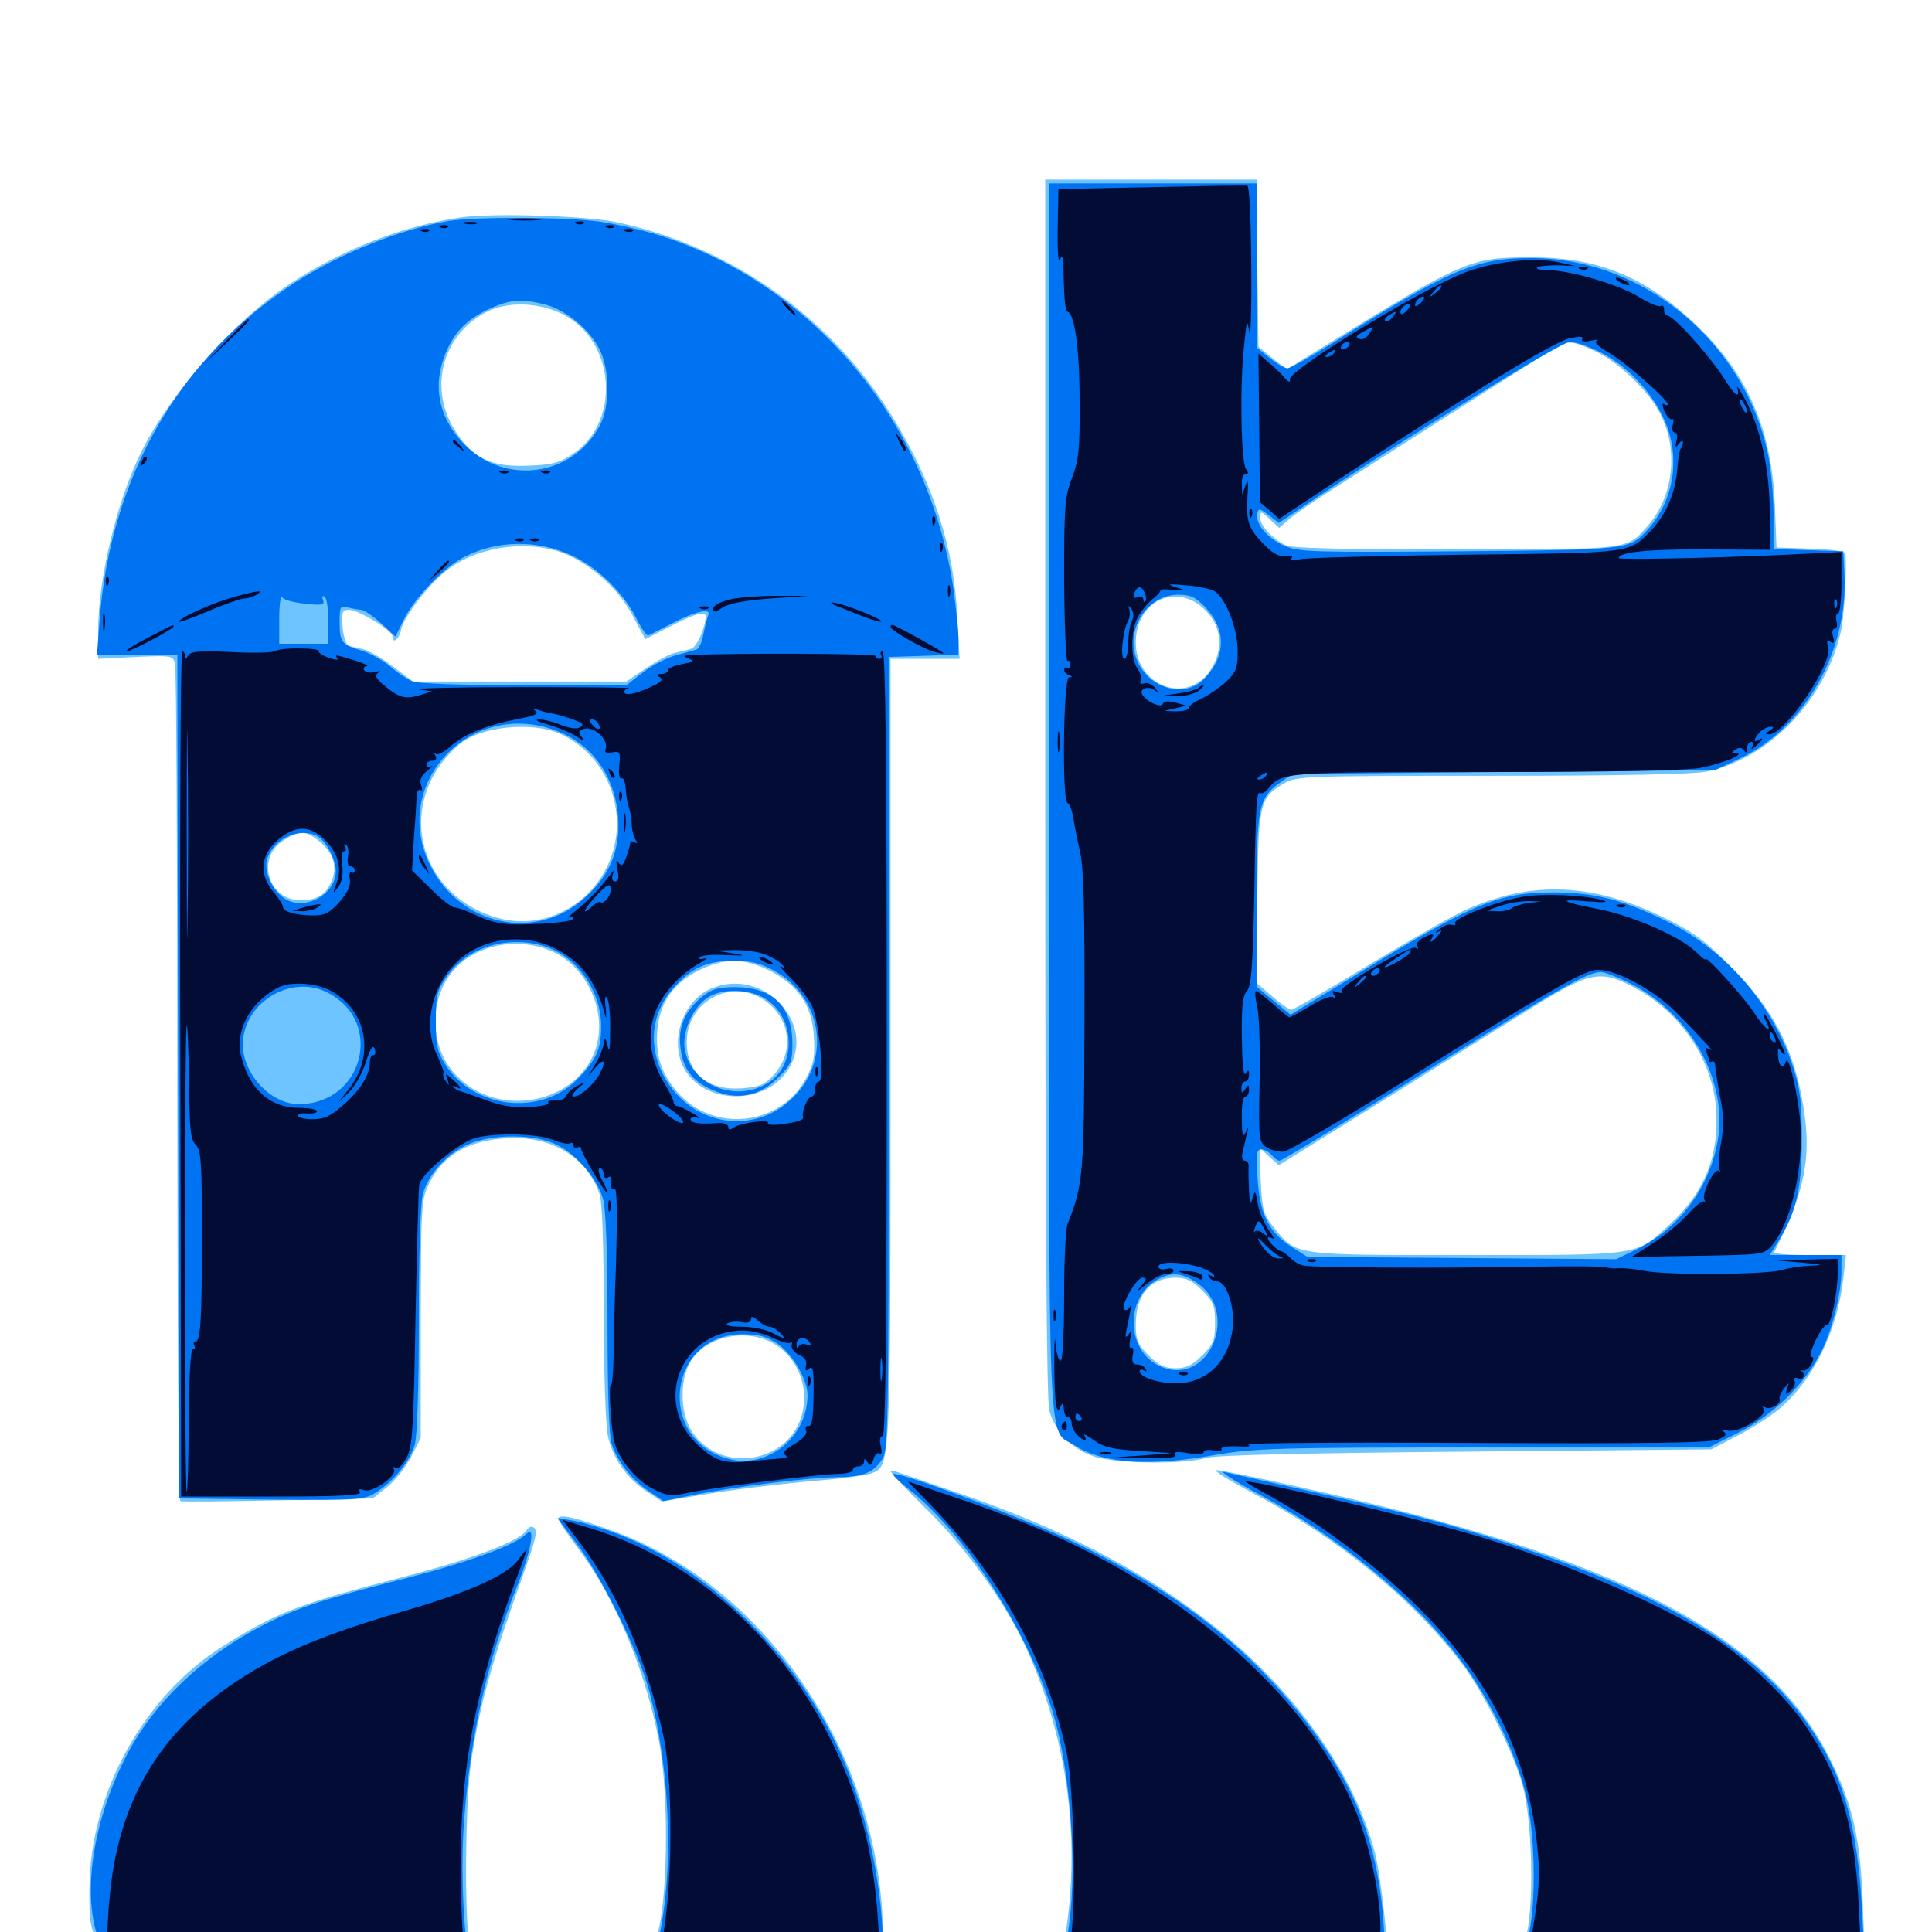 <svg xmlns="http://www.w3.org/2000/svg" viewBox="0 -1000 1000 1000">
	<path fill="#6dc4ff" d="M541.016 -592.188C541.016 -378.32 541.602 -274.805 543.164 -269.727C546.289 -258.594 555.469 -249.414 566.992 -245.898C578.906 -242.383 612.695 -241.992 624.023 -245.312C629.297 -246.875 671.875 -247.852 758.789 -248.633L885.742 -249.805L900 -257.227C907.812 -261.328 917.773 -267.773 922.266 -271.875C939.258 -287.109 950.977 -311.523 954.102 -338.281L955.469 -350.391H936.523C926.172 -350.391 917.969 -350.977 918.359 -351.953C934.766 -384.375 938.086 -402.148 932.812 -430.859C927.734 -458.398 917.383 -477.93 896.484 -499.023C882.617 -513.086 876.953 -517.383 861.328 -525C824.609 -542.969 792.969 -544.336 759.18 -529.297C753.125 -526.758 730.664 -513.867 709.18 -500.977C687.695 -487.891 669.336 -477.344 668.359 -477.344C667.383 -477.344 662.891 -480.469 658.398 -484.375L650 -491.602L650.781 -535.742C651.367 -584.766 651.953 -586.914 664.648 -594.531C670.703 -598.242 675.195 -598.438 771.875 -598.438C838.281 -598.438 876.367 -599.219 883.203 -600.586C915.625 -607.422 944.336 -637.109 952.734 -672.656C954.492 -679.883 955.859 -702.734 955.273 -713.086C955.078 -714.648 949.609 -715.625 937.305 -716.016L919.531 -716.602L918.75 -736.914C917.383 -775.977 905.664 -804.102 881.055 -828.711C853.711 -856.055 828.125 -866.992 791.992 -866.797C761.133 -866.797 757.812 -865.43 685.938 -821.094L666.016 -808.789L658.594 -814.648L651.367 -820.508L650.781 -863.867L650.391 -907.031H595.703H541.016ZM825.781 -818.164C837.891 -812.5 853.32 -797.656 859.375 -785.742C868.945 -767.188 866.211 -742.969 852.93 -727.93C841.797 -715.234 844.531 -715.625 752.93 -715.625C695.117 -715.625 668.359 -716.211 665.43 -717.773C658.203 -721.484 652.344 -727.93 652.344 -731.836C652.344 -735.742 652.539 -735.547 657.227 -731.25L662.109 -726.758L666.602 -730.664C668.945 -733.008 680.078 -740.625 691.406 -747.852C710.547 -760.156 787.305 -808.984 802.734 -818.75C811.328 -824.023 813.086 -824.023 825.781 -818.164ZM624.609 -683.398C632.617 -674.805 633.203 -663.086 626.367 -652.93C614.258 -634.961 587.891 -644.922 587.891 -667.383C587.891 -689.648 609.961 -699.219 624.609 -683.398ZM845.898 -488.867C870.117 -475.977 886.523 -451.367 888.281 -425.586C889.844 -401.758 882.227 -382.812 864.648 -366.602C846.289 -349.805 850.586 -350.391 759.375 -350.391C668.945 -350.391 671.094 -350 659.375 -364.648C653.906 -371.484 653.32 -373.633 652.539 -389.062L651.953 -406.055L656.836 -401.367L661.914 -396.875L719.141 -432.422C750.586 -452.148 781.641 -471.484 788.086 -475.391C823.047 -497.461 827.734 -498.438 845.898 -488.867ZM622.266 -332.031C628.125 -326.172 628.906 -324.219 628.906 -315.234C628.906 -306.25 628.125 -304.297 622.266 -298.438C617.188 -293.359 614.062 -291.797 608.398 -291.797C602.734 -291.797 599.609 -293.359 594.531 -298.438C588.867 -304.102 587.891 -306.445 587.891 -314.258C587.891 -329.688 595.117 -338.477 608.203 -338.672C614.062 -338.672 616.992 -337.305 622.266 -332.031ZM238.867 -887.5C209.375 -883.398 177.539 -871.094 150.391 -853.32C121.875 -834.57 89.258 -797.852 73.438 -766.797C60.742 -741.602 50.781 -700.977 50.781 -673.242V-658.984L70.117 -659.961C88.867 -660.742 89.453 -660.742 90.625 -656.445C91.211 -654.102 91.797 -555.664 91.797 -437.891C91.797 -320.117 92.383 -223.438 93.359 -223.047C94.141 -222.656 116.797 -222.852 143.945 -223.438L192.969 -224.414L200.586 -230.469C204.688 -233.789 210.156 -240.82 212.891 -246.094L217.773 -255.664V-317.188C217.969 -376.953 217.969 -378.906 222.266 -387.695C229.688 -403.125 244.727 -410.938 266.602 -410.938C287.5 -410.938 304.297 -399.805 310.352 -381.836C311.719 -377.539 312.5 -356.055 312.5 -320.312C312.5 -290.039 313.477 -261.523 314.648 -256.641C317.188 -245.312 324.414 -234.766 334.57 -228.125L342.578 -222.852L368.75 -227.148C383.203 -229.492 406.641 -232.227 420.703 -233.398C434.766 -234.57 448.242 -236.328 450.781 -237.305C461.133 -241.406 460.938 -236.328 460.938 -455.859V-658.984H478.711H496.68L495.508 -681.055C493.75 -716.016 483.594 -748.047 463.867 -781.055C432.422 -833.984 380.469 -871.484 320.312 -884.766C304.883 -888.281 255.469 -889.844 238.867 -887.5ZM294.141 -835.742C319.141 -820.312 320.312 -780.664 296.484 -765.039C289.844 -760.547 285.742 -759.375 273.633 -758.984C253.906 -758.008 243.945 -763.086 234.961 -778.125C221.484 -800.391 229.688 -827.93 252.93 -839.062C264.648 -844.531 282.031 -843.164 294.141 -835.742ZM295.312 -712.109C308.789 -705.469 320.898 -693.945 327.734 -680.859L333.984 -669.141L346.875 -675.781C359.375 -682.227 365.234 -683.984 365.234 -681.055C365.234 -675.391 360.547 -664.844 357.812 -664.258C356.055 -663.672 352.148 -662.695 349.414 -662.109C346.484 -661.523 339.844 -657.812 334.375 -654.102L324.219 -647.266H268.945H213.672L203.32 -655.078C197.656 -659.375 190.625 -663.477 187.695 -664.062C184.961 -664.648 181.641 -665.43 180.469 -665.82C179.102 -666.211 177.734 -670.508 177.344 -675.391C176.758 -683.398 177.148 -684.375 180.664 -684.375C185.547 -684.375 203.125 -673.633 203.125 -670.703C203.125 -666.406 206.641 -668.945 207.617 -674.219C209.18 -680.859 221.289 -696.875 230.859 -704.492C247.656 -717.969 276.367 -721.289 295.312 -712.109ZM290.039 -620.117C307.617 -612.109 319.141 -594.141 319.336 -574.023C319.531 -540.82 288.281 -516.016 257.227 -525C215.039 -537.305 204.297 -586.133 237.695 -614.648C248.438 -624.023 275.586 -626.758 290.039 -620.117ZM165.625 -564.258C172.461 -558.398 174.609 -551.953 171.875 -544.531C168.945 -537.109 164.453 -534.18 155.859 -533.984C138.477 -533.984 132.227 -556.25 147.07 -565.234C155.273 -570.312 158.594 -570.117 165.625 -564.258ZM286.523 -507.227C301.953 -500 312.109 -481.055 309.766 -463.672C305.273 -430.078 258.203 -418.164 234.961 -444.727C222.656 -458.789 222.07 -481.25 233.398 -496.094C244.727 -510.938 267.969 -515.82 286.523 -507.227ZM398.633 -497.461C413.477 -489.844 420.508 -479.102 421.289 -463.086C421.875 -453.32 421.094 -449.219 417.383 -442.188C404.297 -417.188 369.141 -413.281 350.586 -434.766C341.992 -444.922 339.258 -453.711 340.234 -466.797C341.406 -480.859 348.438 -491.016 361.523 -497.656C375 -504.297 384.961 -504.297 398.633 -497.461ZM403.516 -302.539C421.289 -288.867 420.312 -260.742 401.367 -249.805C386.719 -241.211 367.773 -244.922 358.594 -258.398C351.953 -267.773 351.562 -285.547 357.422 -295.312C366.211 -309.57 389.453 -313.281 403.516 -302.539ZM367.969 -488.281C351.953 -481.25 345.508 -457.617 356.055 -443.945C368.359 -427.93 396.484 -429.102 407.617 -445.898C423.633 -469.727 395.117 -500 367.969 -488.281ZM396.289 -481.836C409.18 -472.461 411.133 -455.469 400.586 -443.75C396.094 -438.672 393.359 -437.5 384.375 -436.719C366.406 -435.352 355.469 -444.336 355.469 -460.742C355.469 -482.031 379.102 -494.336 396.289 -481.836ZM460.938 -238.477C460.938 -237.891 469.531 -228.711 480.273 -218.164C500.781 -197.852 520.898 -169.727 531.445 -146.289C553.711 -96.875 560.156 -42.969 549.805 11.133L548.438 17.969L632.812 17.578C679.102 17.383 717.383 16.797 717.969 16.211C719.531 14.648 714.844 -28.711 711.719 -40.82C707.031 -58.789 698.242 -78.125 686.523 -95.508C648.633 -152.734 586.133 -196.094 499.023 -226.172C481.836 -232.031 466.211 -237.5 464.453 -238.086C462.5 -238.867 460.938 -239.062 460.938 -238.477ZM647.461 -227.734C692.188 -204.297 731.055 -172.656 757.031 -138.477C767.773 -124.219 783.789 -91.992 788.086 -75.977C792.969 -58.008 794.141 -16.797 790.234 1.172C788.477 9.18 787.109 16.406 787.109 16.992C787.109 17.773 827.148 18.164 876.172 17.969L965.43 17.773L964.258 -12.5C963.086 -48.242 958.984 -66.211 947.07 -89.844C914.844 -154.297 837.109 -194.141 673.633 -230.078C651.367 -235.156 631.641 -239.062 629.688 -239.062C627.539 -239.062 635.742 -233.984 647.461 -227.734ZM289.062 -213.867C289.062 -212.891 293.555 -206.055 299.023 -198.828C318.164 -173.438 333.594 -136.719 341.016 -99.219C345.898 -74.414 345.898 -23.047 341.016 -1.758C339.062 6.836 337.305 14.453 337.109 15.43C337.109 16.211 363.867 16.992 397.07 17.383L457.031 17.773V3.125C457.031 -88.672 398.828 -177.148 318.75 -207.031C298.438 -214.453 289.062 -216.797 289.062 -213.867ZM272.461 -207.812C268.945 -202.344 243.945 -192.773 207.227 -183.398C154.492 -169.727 143.164 -165.43 115.234 -147.852C74.609 -122.266 46.68 -71.875 46.289 -23.242C46.094 -5.469 46.484 -2.734 51.562 7.812C56.836 18.555 57.422 19.141 62.891 17.969C66.211 17.383 108.203 16.797 156.445 16.797H244.141L242.773 5.469C240.234 -12.305 241.016 -70.508 243.945 -88.672C248.633 -119.141 254.297 -139.062 272.656 -190.234C275.195 -197.266 277.344 -204.492 277.344 -206.445C277.344 -210.156 274.414 -210.938 272.461 -207.812Z"/>
	<path fill="#0073f3" d="M542.969 -587.5C542.969 -233.398 541.797 -261.328 556.445 -251.758C570.703 -242.578 594.336 -240.82 628.711 -246.875C649.219 -250.391 659.766 -250.781 767.578 -250.781H884.375L900 -258.594C917.578 -267.383 934.18 -283.594 942.383 -299.805C948.242 -311.133 953.125 -330.469 953.125 -342.188V-350.391H934.57H916.016L920.508 -357.617C929.688 -372.266 932.617 -384.766 932.617 -409.961C932.617 -428.711 931.836 -436.133 928.32 -447.07C917.969 -479.688 893.555 -508.008 862.891 -523.047C840.039 -534.375 825.781 -537.891 804.688 -538.086C775.391 -538.086 763.086 -533.008 697.852 -492.969L667.969 -474.805L659.18 -482.031L650.391 -489.258V-533.203C650.391 -582.031 651.367 -586.914 662.305 -594.727L668.945 -599.414L778.32 -600.391L887.695 -601.367L900.977 -607.617C934.18 -623.438 956.641 -663.086 954.688 -702.734L954.102 -714.648L936.133 -715.234L917.969 -715.82V-733.789C917.969 -743.75 916.602 -757.812 915.039 -765.234C902.734 -823.047 850.586 -866.406 792.969 -866.406C764.258 -866.602 750.977 -860.938 689.453 -822.266C678.125 -815.234 667.773 -809.375 666.406 -809.375C665.039 -809.375 660.742 -811.719 657.031 -814.844L650.391 -820.117V-862.695V-905.078H596.68H542.969ZM827.734 -817.969C841.211 -811.328 853.906 -798.438 860.547 -784.57C870.312 -765.039 866.992 -741.406 852.734 -725.781C843.359 -715.43 843.555 -715.43 755.273 -714.648C678.516 -714.062 672.266 -714.258 664.648 -717.578C656.055 -721.289 649.609 -728.906 650.781 -734.18C651.367 -737.109 651.953 -736.914 656.641 -733.398L661.914 -729.297L676.172 -738.867C723.828 -771.094 808.008 -823.047 812.5 -823.047C815.234 -823.047 822.266 -820.703 827.734 -817.969ZM624.023 -685.547C634.766 -674.023 634.57 -660.352 623.438 -648.828C613.086 -637.695 593.164 -643.945 587.891 -659.961C582.812 -675.195 594.336 -692.188 609.766 -692.188C616.211 -692.188 618.75 -691.016 624.023 -685.547ZM844.141 -490.82C875.195 -475 894.531 -440.234 889.062 -409.375C884.766 -385.156 869.141 -364.258 847.461 -353.516L836.523 -348.242L756.641 -348.828L676.758 -349.414L669.336 -354.102C657.031 -361.719 652.148 -371.094 650.977 -389.258C650 -402.539 650.391 -405.078 652.734 -405.078C654.492 -405.078 656.836 -403.711 658.203 -402.148C659.57 -400.586 661.328 -399.219 662.305 -399.219C663.281 -399.219 684.961 -412.305 710.547 -428.32C807.422 -488.867 820.898 -496.68 828.711 -496.875C830.664 -496.875 837.5 -494.141 844.141 -490.82ZM619.336 -336.133C642.188 -320.898 625.781 -282.031 600.977 -292.578C582.617 -300.195 581.836 -328.906 599.805 -338.086C606.641 -341.602 611.914 -341.211 619.336 -336.133ZM231.836 -885.547C207.031 -881.25 176.367 -868.945 152.93 -853.906C92.773 -814.844 57.227 -753.516 51.562 -679.102L50.195 -660.938H71.094H91.797L92.188 -442.773L92.773 -224.414L140.43 -223.828C185.352 -223.438 188.281 -223.633 194.336 -227.344C203.711 -233.203 212.305 -243.75 214.648 -252.148C216.016 -256.641 216.797 -283.008 216.797 -317.188C216.797 -351.367 217.578 -377.734 218.945 -382.227C221.68 -392.188 231.445 -402.93 242.188 -407.617C254.688 -413.281 277.344 -413.086 288.281 -407.422C299.219 -401.953 309.57 -389.258 312.305 -378.711C313.672 -373.438 314.453 -348.633 314.453 -314.648C314.453 -278.32 315.234 -256.836 316.602 -252.539C319.727 -243.164 327.148 -233.984 335.938 -228.125L343.359 -223.047L358.789 -226.172C378.906 -230.273 417.969 -235.156 431.641 -235.352C446.289 -235.547 451.172 -237.305 455.859 -243.555C459.961 -249.023 459.961 -249.219 459.961 -454.492V-659.961L478.125 -660.547L496.094 -661.133V-669.336C496.094 -673.828 494.727 -685.938 493.359 -696.094C480.273 -782.031 420.898 -853.125 340.82 -878.32C332.031 -881.055 318.164 -884.18 309.766 -885.352C292.578 -887.695 245.898 -887.891 231.836 -885.547ZM282.227 -842.383C292.969 -839.648 306.055 -828.711 310.742 -818.359C315.625 -807.617 315.625 -790.039 310.742 -780.273C296.875 -753.32 261.328 -748.242 240.039 -770.312C225.977 -784.766 223.242 -802.93 232.422 -821.094C237.109 -830.078 243.164 -835.547 253.906 -840.43C263.867 -844.922 270.117 -845.508 282.227 -842.383ZM296.289 -712.305C309.375 -706.25 322.461 -693.359 329.102 -680.469C331.836 -675 334.766 -670.703 335.547 -671.094C336.328 -671.484 341.406 -674.023 346.68 -676.758C359.57 -683.594 368.164 -685.547 366.602 -681.641C366.016 -680.078 364.844 -675.586 364.062 -671.68C363.477 -667.773 361.719 -664.258 360.547 -663.867C359.375 -663.477 354.688 -662.109 350.195 -660.938C345.703 -659.766 337.891 -655.859 333.008 -652.148L324.219 -645.312H271.68C240.039 -645.312 216.797 -646.094 213.672 -647.266C210.742 -648.438 205.469 -651.953 201.953 -655.078C198.242 -658.203 191.602 -661.914 187.109 -663.281C176.758 -666.211 175.781 -667.578 175.781 -678.32C175.781 -686.133 176.172 -686.719 180.273 -685.547C182.617 -684.961 185.742 -684.375 186.914 -684.375C188.281 -684.375 192.969 -681.25 197.07 -677.539L204.688 -670.508L209.18 -679.688C214.844 -690.82 230.078 -706.641 240.625 -711.914C257.617 -720.508 278.516 -720.703 296.289 -712.305ZM158.008 -687.5C166.797 -686.523 168.164 -686.914 167.188 -689.453C166.602 -691.016 166.797 -691.797 167.969 -691.211C169.141 -690.625 169.922 -684.766 169.922 -678.32V-666.797H157.227H144.531V-680.078C144.531 -687.305 145.312 -692.188 146.094 -690.82C146.875 -689.453 152.344 -688.086 158.008 -687.5ZM287.695 -621.875C306.445 -614.844 318.359 -598.438 319.922 -576.953C321.094 -559.961 315.625 -546.875 302.539 -535.156C277.344 -512.5 238.281 -520.703 222.656 -552.148C201.758 -594.141 243.164 -638.477 287.695 -621.875ZM164.258 -567.188C168.75 -564.648 173.828 -555.273 173.828 -549.023C173.828 -536.914 157.422 -528.125 147.266 -534.961C140.625 -539.258 136.133 -549.805 138.477 -556.055C142.383 -566.406 155.273 -571.875 164.258 -567.188ZM281.445 -510.352C298.438 -505.078 311.133 -487.5 311.133 -468.75C311.133 -457.031 308.789 -451.758 299.219 -441.797C280.664 -422.266 245.898 -425.781 230.859 -448.438C226.367 -455.469 225.586 -458.398 225.586 -471.484C225.586 -484.766 226.172 -487.305 231.25 -494.531C241.602 -509.57 262.305 -516.016 281.445 -510.352ZM400.586 -497.656C426.172 -483.594 430.664 -450.391 409.375 -430.859C390.039 -412.891 359.961 -417.188 345.508 -439.844C334.961 -456.445 336.328 -475.195 348.828 -488.867C357.812 -499.023 366.016 -502.734 379.688 -502.734C388.281 -502.734 393.359 -501.562 400.586 -497.656ZM169.727 -486.133C199.023 -471.094 187.891 -428.516 154.688 -428.516C138.477 -428.516 123.242 -447.266 125.977 -463.477C129.297 -483.398 152.344 -495.312 169.727 -486.133ZM402.734 -304.297C410.352 -298.828 417.969 -285.938 417.969 -277.93C417.969 -256.055 397.266 -239.453 376.953 -244.922C339.258 -255.078 345.703 -309.375 384.375 -309.375C392.969 -309.375 396.875 -308.203 402.734 -304.297ZM363.281 -483.984C354.492 -476.562 350.977 -468.555 352.148 -458.398C353.32 -447.07 358.008 -440.625 368.555 -435.938C381.445 -430.273 392.969 -432.422 402.734 -442.188C409.375 -448.828 410.156 -450.586 410.156 -459.57C410.156 -479.102 400 -489.062 380.469 -489.062C371.484 -489.062 368.359 -488.086 363.281 -483.984ZM395.898 -483.203C411.328 -474.023 412.5 -449.219 398.047 -439.844C381.445 -428.906 358.008 -437.891 354.492 -456.641C352.93 -464.844 357.617 -476.758 364.844 -482.617C371.68 -488.477 386.914 -488.672 395.898 -483.203ZM650.977 -226.953C692.969 -204.492 733.203 -171.484 756.055 -140.625C770.703 -121.094 783.594 -94.922 789.258 -73.047C794.727 -52.344 795.508 -14.453 790.625 4.492L787.695 16.797H876.367H965.234L963.867 -10.156C961.523 -55.664 954.102 -81.25 935.742 -107.617C905.078 -150.977 851.953 -180.664 752.344 -209.961C730.078 -216.406 707.422 -221.68 633.789 -238.086C630.664 -238.867 638.281 -233.789 650.977 -226.953ZM470.312 -229.297C498.828 -206.641 529.297 -160.156 543.555 -117.969C554.492 -85.742 558.398 -28.32 552.148 3.711L549.414 16.797H633.398H717.383L716.211 -3.32C713.086 -50.586 698.438 -84.18 663.477 -124.023C636.914 -154.297 604.102 -178.32 557.617 -200.977C533.203 -212.891 469.531 -237.109 462.5 -237.109C461.328 -237.109 464.844 -233.594 470.312 -229.297ZM298.633 -200.781C310.938 -184.57 330.078 -146.094 335.742 -125.781C347.852 -82.031 349.219 -22.852 338.672 12.305L337.5 16.797H397.266H457.031V9.375C457.031 -22.266 449.219 -59.961 436.523 -89.258C414.062 -141.406 368.359 -187.305 320.117 -205.859C311.914 -208.984 301.367 -212.109 296.875 -212.891L288.477 -214.258ZM272.461 -206.055C266.602 -200.195 242.969 -191.602 211.328 -183.398C167.383 -172.266 155.273 -168.359 137.695 -159.57C104.492 -142.773 78.125 -117.578 63.867 -88.086C46.68 -53.125 42.188 -14.648 52.539 7.422L56.836 16.797H150.781C239.062 16.797 244.531 16.602 243.164 13.477C240.039 4.883 238.281 -33.398 240.234 -57.617C243.555 -102.344 251.953 -139.258 267.578 -178.906C275 -197.266 277.344 -210.938 272.461 -206.055Z"/>
	<path fill="#020c35" d="M595.703 -903.125L547.852 -902.148L547.461 -881.641C547.266 -868.75 547.852 -862.891 548.828 -866.016C550 -869.336 550.391 -866.016 550.586 -854.883C550.781 -845.898 551.562 -838.672 552.344 -838.672C556.055 -838.672 558.789 -820.312 558.789 -792.773C558.984 -767.578 558.398 -761.914 554.883 -752.734C551.172 -742.969 550.781 -738.086 550.781 -699.414C550.977 -676.172 551.758 -657.422 552.539 -657.812C553.32 -658.398 554.102 -657.617 554.102 -656.055C554.102 -654.492 553.32 -653.711 552.344 -654.297C551.562 -654.883 550.781 -654.492 550.781 -653.32C550.781 -652.344 551.953 -650.977 553.32 -650.586C555.273 -649.805 555.273 -649.414 553.32 -649.414C550.391 -649.219 549.609 -585.547 552.539 -584.375C553.516 -584.18 554.883 -580.664 555.469 -576.953C556.055 -573.242 557.617 -565.234 558.984 -559.375C560.938 -551.367 561.523 -528.32 561.328 -471.289C561.133 -391.797 560.742 -386.914 552.539 -366.406C551.562 -363.867 550.781 -347.07 550.781 -328.906C550.781 -309.375 550 -295.703 549.023 -295.703C547.852 -295.703 546.68 -299.805 546.289 -305.078C545.898 -310.156 545.703 -304.297 545.703 -292.383C545.898 -272.07 546.875 -266.406 549.414 -272.852C550 -274.023 550.586 -273.242 550.586 -270.898C550.781 -268.359 551.758 -266.406 552.734 -266.406C553.906 -266.406 554.688 -265.039 554.688 -263.281C554.688 -261.719 555.859 -258.984 557.422 -257.422C560.742 -254.102 563.281 -253.711 561.328 -256.836C560.547 -258.203 562.695 -257.031 566.016 -254.688C571.094 -250.977 575.586 -249.805 589.258 -249.023L606.445 -247.852L591.797 -246.68L577.148 -245.703L593.359 -245.312C604.883 -245.117 609.18 -245.508 608.203 -247.07C607.227 -248.633 609.375 -248.828 615.039 -247.852C619.727 -247.07 623.047 -247.266 623.047 -248.438C623.047 -249.414 625.391 -249.805 628.125 -249.219C631.055 -248.633 632.812 -249.023 632.227 -250C631.641 -250.977 635.352 -251.562 640.234 -251.367C645.508 -250.977 648.047 -251.367 646.094 -252.344C644.141 -253.125 696.875 -253.516 763.086 -253.125C852.734 -252.734 884.961 -253.125 889.258 -254.883C893.359 -256.641 894.141 -257.617 892.188 -258.984C890.43 -260.156 891.211 -260.352 894.141 -259.57C899.609 -258.008 915.039 -267.188 912.891 -270.703C912.109 -272.07 912.305 -272.266 913.867 -271.484C916.211 -269.922 922.461 -273.828 921.094 -275.977C920.703 -276.562 921.68 -278.906 923.242 -281.055C926.172 -284.766 926.172 -284.766 925 -281.25C923.828 -278.125 924.219 -277.93 926.758 -280.078C928.516 -281.445 929.492 -283.789 928.906 -285.156C928.32 -286.719 928.906 -287.305 930.859 -286.523C933.594 -285.547 934.766 -288.867 932.227 -290.43C931.25 -290.82 931.836 -290.82 933.008 -290.625C934.375 -290.234 936.328 -291.797 937.5 -293.75C938.867 -296.484 938.867 -297.656 937.5 -297.656C936.523 -297.656 937.5 -301.562 939.844 -306.445C942.188 -311.133 944.727 -314.648 945.508 -314.062C947.461 -312.891 951.172 -330.859 951.172 -340.625V-348.438L935.156 -348.047L918.945 -347.656L932.617 -346.484C943.555 -345.508 944.531 -345.117 937.5 -344.922C932.617 -344.727 925.781 -343.75 922.07 -342.578C913.281 -340.234 862.891 -339.844 851.367 -342.188C846.484 -343.164 840.234 -343.75 837.695 -343.555C835.156 -343.359 832.227 -343.555 831.25 -344.141C830.273 -344.531 812.695 -344.727 792.188 -344.336C751.758 -343.555 681.055 -343.75 674.805 -344.922C672.656 -345.312 669.531 -347.07 667.773 -349.023C666.016 -350.781 663.867 -352.344 663.281 -352.344C661.523 -352.344 656.25 -357.422 656.25 -359.18C656.25 -359.766 657.227 -359.766 658.594 -358.984C659.961 -358.203 658.984 -360.352 656.445 -363.672C654.102 -367.188 651.562 -373.242 650.977 -377.148C649.805 -383.984 649.609 -384.18 648.242 -379.688C647.07 -375.781 646.875 -376.367 646.484 -383.594C646.289 -388.477 646.094 -393.945 646.289 -395.898C646.484 -397.656 645.703 -399.219 644.336 -399.219C642.969 -399.219 642.578 -400.977 643.164 -403.711C643.75 -406.055 644.727 -410.156 645.312 -412.891C646.484 -416.992 646.289 -417.188 644.727 -413.867C643.359 -410.938 642.773 -412.5 642.773 -421.289C642.578 -427.539 643.359 -432.422 644.531 -432.422C645.703 -432.422 646.484 -433.984 646.484 -435.938C646.484 -438.672 646.094 -438.867 644.531 -436.328C642.969 -433.789 642.578 -433.984 642.578 -436.914C642.578 -438.672 643.555 -440.234 644.531 -440.234C645.703 -440.234 646.484 -441.797 646.484 -443.75C646.484 -446.484 646.094 -446.484 644.727 -444.336C643.555 -442.578 642.969 -449.609 642.773 -462.695C642.578 -478.711 643.164 -484.57 645.312 -486.914C647.656 -489.453 648.438 -499.414 649.219 -536.914C650 -586.133 650.391 -590.82 652.539 -589.453C653.32 -589.062 655.078 -590.039 656.445 -591.797C663.477 -600.391 664.648 -600.391 769.141 -600.391C832.812 -600.391 872.656 -601.172 880.078 -602.539C891.406 -604.688 904.297 -609.961 898.438 -610.156C895.898 -610.156 895.898 -610.352 898.438 -612.109C900.195 -613.281 901.758 -613.086 902.734 -611.523C903.711 -609.961 904.297 -610.352 904.297 -612.695C904.297 -614.453 905.273 -616.016 906.445 -616.016C907.422 -616.016 907.812 -614.844 907.031 -613.672C906.055 -611.914 906.641 -611.914 908.789 -613.867C912.305 -616.797 913.281 -618.945 910.156 -616.992C907.227 -615.234 907.812 -617.773 910.938 -621.094C912.5 -622.656 915.039 -623.828 916.406 -623.828C918.359 -623.828 918.164 -623.242 916.016 -621.875C913.477 -620.312 913.477 -619.922 915.82 -619.922C924.023 -619.922 948.828 -656.836 946.289 -665.039C945.312 -668.164 945.508 -668.75 947.461 -667.773C949.219 -666.602 949.609 -667.383 948.828 -670.312C948.047 -672.656 948.438 -674.609 949.609 -674.609C950.781 -674.609 951.172 -676.367 950.586 -678.516C950 -680.664 950.391 -682.422 951.367 -682.422C952.344 -682.422 953.125 -689.648 953.125 -698.242V-714.258L920.508 -712.695C884.18 -711.133 837.891 -710.156 837.891 -711.133C837.891 -714.258 853.711 -715.82 882.422 -715.625L916.016 -715.43V-734.766C916.016 -756.836 911.328 -778.32 903.32 -793.164C900.586 -798.242 898.633 -800.977 899.219 -799.219C900.977 -793.164 897.656 -795.508 892.773 -803.516C885.156 -815.625 866.211 -836.719 862.891 -836.719C861.914 -836.719 861.328 -838.086 861.328 -839.844C861.328 -841.406 860.547 -842.383 859.57 -841.602C858.398 -841.016 853.32 -843.164 848.047 -846.484C837.695 -852.734 812.5 -860.156 801.172 -860.156C797.266 -860.156 794.922 -860.742 795.703 -861.523C796.484 -862.305 801.172 -862.695 806.25 -862.695L815.43 -862.305L806.641 -864.258C794.531 -866.992 773.242 -864.648 758.789 -859.18C735.938 -850.586 666.211 -808.008 667.578 -803.516C668.164 -801.758 666.992 -802.148 664.844 -804.492C662.891 -806.836 658.984 -810.547 656.25 -812.695L651.367 -816.992L651.758 -778.516L652.148 -740.039L657.227 -735.742L662.109 -731.445L685.938 -747.266C724.414 -772.461 727.539 -774.609 766.797 -799.219C788.477 -813.086 807.422 -823.633 812.109 -824.805C817.773 -825.977 819.922 -825.977 818.945 -824.414C818.164 -823.242 819.727 -822.852 823.438 -823.633C826.562 -824.219 827.93 -824.414 826.562 -823.633C824.805 -823.047 827.148 -820.703 832.812 -817.383C841.016 -812.695 863.281 -793.164 863.281 -790.625C863.281 -790.039 862.305 -790.234 861.328 -790.82C860.156 -791.602 860.352 -790.039 861.523 -787.109C862.891 -784.375 864.453 -782.617 865.43 -783.008C866.211 -783.594 866.406 -782.227 865.82 -780.078C865.234 -777.93 865.625 -776.172 866.797 -776.172C867.969 -776.172 868.359 -774.219 867.773 -771.875C866.992 -768.164 867.188 -767.969 868.945 -770.312C870.117 -771.875 871.094 -772.266 871.094 -771.094C871.094 -769.922 870.508 -768.555 869.922 -767.773C869.336 -767.188 868.555 -762.5 868.164 -757.227C867.188 -745.117 862.5 -733.789 854.883 -725.781C843.164 -713.477 845.508 -713.867 758.398 -712.891C714.648 -712.305 676.172 -711.328 673.047 -710.547C669.531 -709.766 667.773 -709.961 668.555 -711.133C669.336 -712.305 667.969 -712.695 665.43 -712.305C662.305 -711.719 658.984 -713.281 654.492 -717.969C646.094 -726.367 644.922 -730.078 645.703 -742.969C646.289 -750.977 645.898 -752.344 644.727 -748.828L642.969 -743.945L642.773 -749.414C642.578 -752.344 643.555 -754.688 644.727 -754.688C646.289 -754.688 646.289 -755.469 644.922 -757.227C642.383 -760.352 641.602 -800.586 643.945 -821.094C645.312 -834.57 645.508 -835.156 646.68 -827.93C647.266 -823.633 647.852 -838.867 647.656 -861.914C647.461 -888.281 646.68 -903.906 645.508 -903.906C644.531 -904.102 622.07 -903.711 595.703 -903.125ZM779.883 -860.742C781.055 -861.328 779.688 -861.719 776.367 -861.719C773.242 -861.719 772.07 -861.328 774.023 -860.742C775.781 -860.352 778.516 -860.352 779.883 -860.742ZM746.094 -851.562C746.094 -851.172 744.531 -849.609 742.773 -848.242C739.648 -845.703 739.453 -845.898 741.992 -849.023C744.531 -852.148 746.094 -853.125 746.094 -851.562ZM735.938 -843.75C734.57 -842.188 733.008 -841.406 732.617 -841.602C731.641 -842.773 734.57 -846.484 736.523 -846.484C737.5 -846.484 737.305 -845.312 735.938 -843.75ZM728.516 -839.648C727.148 -837.891 725.586 -837.109 725.195 -837.5C723.828 -838.867 726.562 -842.578 728.906 -842.578C730.078 -842.578 730.078 -841.406 728.516 -839.648ZM720.703 -835.742C719.336 -833.984 717.773 -833.203 716.992 -833.789C716.406 -834.375 717.188 -835.742 718.75 -836.719C722.852 -839.453 723.438 -839.062 720.703 -835.742ZM708.594 -827.148C707.422 -825.195 705.078 -823.828 703.516 -824.609C701.367 -825.391 701.953 -826.172 705.273 -828.125C711.328 -831.445 711.328 -831.445 708.594 -827.148ZM698.242 -821.094C697.656 -820.117 696.094 -819.141 695.117 -819.141C693.945 -819.141 693.75 -820.117 694.336 -821.094C694.922 -822.266 696.484 -823.047 697.461 -823.047C698.633 -823.047 698.828 -822.266 698.242 -821.094ZM690.43 -817.188C689.844 -816.211 688.086 -815.234 686.914 -815.234C685.547 -815.234 685.742 -816.016 687.5 -817.188C691.211 -819.531 691.992 -819.531 690.43 -817.188ZM675.195 -806.25C675.977 -806.836 674.805 -807.422 672.656 -807.227C670.508 -807.227 669.922 -806.641 671.484 -806.055C672.852 -805.469 674.609 -805.664 675.195 -806.25ZM904.297 -786.914C904.297 -785.938 903.32 -786.328 902.344 -787.891C901.367 -789.453 900.391 -791.797 900.391 -792.773C900.391 -793.945 901.367 -793.359 902.344 -791.797C903.32 -790.234 904.297 -788.086 904.297 -786.914ZM735.742 -710.547C736.523 -711.133 735.352 -711.719 733.203 -711.523C731.055 -711.523 730.469 -710.938 732.031 -710.352C733.398 -709.766 735.156 -709.961 735.742 -710.547ZM628.711 -693.945C634.57 -690.234 640.625 -674.609 640.625 -662.891C640.625 -654.102 639.844 -652.148 634.375 -646.875C630.859 -643.75 625 -639.844 621.68 -638.281C618.164 -636.719 615.234 -634.57 615.234 -633.594C615.234 -632.422 612.305 -631.836 608.984 -631.836L602.539 -632.031L608.398 -633.398L614.258 -634.766L608.398 -636.328C604.688 -637.305 602.344 -637.109 601.953 -635.742C601.172 -633.398 593.75 -636.523 591.406 -640.234C589.258 -643.359 594.141 -645.312 597.656 -642.773C600.195 -640.625 600.195 -640.82 597.852 -643.945C596.289 -645.898 593.75 -646.875 592.188 -646.289C590.43 -645.703 589.844 -646.289 590.43 -647.852C591.016 -649.219 590.234 -651.953 588.672 -654.102C585.156 -658.984 585.156 -673.438 588.867 -680.469C590.43 -683.398 593.945 -687.695 596.484 -689.844C599.219 -691.992 600.977 -693.945 600.586 -694.531C600.195 -694.922 602.93 -695.117 607.031 -694.727C614.258 -694.336 614.258 -694.336 608.398 -696.094C603.711 -697.656 604.688 -697.852 613.477 -697.07C619.531 -696.68 626.367 -695.312 628.711 -693.945ZM592.578 -692.969C593.359 -691.211 593.359 -689.258 592.773 -688.672C592.188 -688.086 591.797 -688.672 591.797 -689.844C591.797 -691.016 590.43 -691.602 588.867 -691.016C586.719 -690.039 586.328 -690.625 587.109 -692.969C588.672 -697.07 591.016 -696.875 592.578 -692.969ZM950.586 -685.938C950 -684.375 949.414 -684.961 949.414 -687.109C949.219 -689.258 949.805 -690.43 950.391 -689.648C950.977 -689.062 951.172 -687.305 950.586 -685.938ZM585.742 -678.32C584.766 -676.367 583.984 -671.289 583.984 -666.992C583.984 -662.5 583.008 -658.984 582.031 -658.984C579.688 -658.984 581.055 -673.047 583.789 -678.516C584.766 -680.078 584.961 -682.812 584.57 -684.375C583.789 -686.914 583.984 -686.914 585.742 -684.57C586.914 -682.617 586.914 -680.469 585.742 -678.32ZM923.828 -626.953C923.828 -627.344 923.047 -627.734 921.875 -627.734C920.898 -627.734 919.922 -626.758 919.922 -625.586C919.922 -624.609 920.898 -624.219 921.875 -624.805C923.047 -625.391 923.828 -626.367 923.828 -626.953ZM685.156 -602.93C688.086 -603.32 685.547 -603.711 679.688 -603.711C673.828 -603.711 671.289 -603.32 674.414 -602.93C677.344 -602.539 682.031 -602.539 685.156 -602.93ZM744.727 -602.93C750.195 -603.32 745.703 -603.516 734.375 -603.516C723.047 -603.516 718.555 -603.32 724.219 -602.93C729.688 -602.539 739.062 -602.539 744.727 -602.93ZM842.383 -602.93C847.852 -603.32 843.359 -603.516 832.031 -603.516C820.703 -603.516 816.211 -603.32 821.875 -602.93C827.344 -602.539 836.719 -602.539 842.383 -602.93ZM871.68 -602.93C872.852 -603.516 871.484 -603.906 868.164 -603.906C865.039 -603.906 863.867 -603.516 865.82 -602.93C867.578 -602.539 870.312 -602.539 871.68 -602.93ZM655.273 -598.438C654.688 -597.461 652.93 -596.484 651.758 -596.484C650.391 -596.484 650.586 -597.266 652.344 -598.438C656.055 -600.781 656.836 -600.781 655.273 -598.438ZM654.492 -363.672C656.641 -359.766 656.445 -359.57 653.906 -361.523C652.344 -362.891 650.391 -363.477 649.609 -362.695C648.828 -361.914 648.828 -362.695 649.609 -364.648C651.172 -368.945 651.758 -368.945 654.492 -363.672ZM662.109 -349.805C664.648 -348.828 664.648 -348.633 661.914 -348.633C658.789 -348.438 654.297 -352.539 651.367 -358.203C650.586 -359.766 651.953 -358.789 654.492 -356.055C657.031 -353.32 660.547 -350.586 662.109 -349.805ZM619.531 -344.531C623.633 -343.359 627.344 -341.406 628.125 -340.234C629.102 -338.867 628.711 -338.672 626.953 -339.648C625.195 -340.625 624.805 -340.43 625.781 -339.062C626.562 -337.695 628.516 -336.719 630.078 -336.719C634.766 -336.719 639.258 -323.438 638.086 -312.695C635.938 -295.117 624.609 -283.984 608.594 -283.984C599.414 -283.984 589.844 -287.305 589.844 -290.234C589.844 -291.211 590.82 -291.406 592.188 -290.625C593.555 -289.844 593.75 -290.039 592.969 -291.406C592.188 -292.773 590.234 -293.75 588.477 -293.75C586.328 -293.75 585.742 -295.117 586.328 -298.633C586.914 -301.172 586.523 -302.93 585.547 -302.344C584.57 -301.758 584.375 -303.711 584.961 -306.836C585.938 -311.133 585.742 -311.719 584.18 -309.375C582.422 -307.031 582.227 -307.812 583.203 -312.305C585.742 -324.414 585.938 -325.977 584.766 -323.438C584.18 -322.266 582.812 -321.484 582.031 -322.07C579.492 -323.633 588.086 -338.672 591.406 -338.672C593.75 -338.672 593.555 -337.695 590.625 -334.375C587.891 -331.055 588.477 -331.25 593.359 -335.352C597.07 -338.281 601.562 -340.625 603.711 -340.625C605.664 -340.625 607.422 -341.406 607.422 -342.383C607.422 -343.359 605.664 -343.75 603.516 -343.164C601.367 -342.578 599.609 -343.164 599.609 -344.336C599.609 -347.07 609.961 -347.07 619.531 -344.531ZM919.922 -275.391C919.922 -275.781 919.141 -276.172 917.969 -276.172C916.992 -276.172 916.016 -275.195 916.016 -274.023C916.016 -273.047 916.992 -272.656 917.969 -273.242C919.141 -273.828 919.922 -274.805 919.922 -275.391ZM559.57 -266.406C560.156 -265.43 559.766 -264.453 558.789 -264.453C557.617 -264.453 556.641 -265.43 556.641 -266.406C556.641 -267.578 557.031 -268.359 557.422 -268.359C558.008 -268.359 558.984 -267.578 559.57 -266.406ZM620.312 -643.945C619.727 -643.164 615.43 -641.992 610.742 -641.211L602.539 -640.039L609.57 -639.648C613.281 -639.648 618.164 -640.82 620.312 -642.383C622.266 -643.945 623.438 -645.312 622.852 -645.312C622.266 -645.312 621.094 -644.727 620.312 -643.945ZM613.672 -340.625C608.789 -342.188 608.984 -342.188 615.43 -341.992C619.336 -341.797 622.461 -340.625 622.461 -339.258C622.461 -337.891 621.68 -337.305 620.703 -338.086C619.727 -338.672 616.406 -339.844 613.672 -340.625ZM610.938 -288.477C609.375 -289.062 609.961 -289.648 612.109 -289.648C614.258 -289.844 615.43 -289.258 614.648 -288.672C614.062 -288.086 612.305 -287.891 610.938 -288.477ZM264.258 -886.133C260.156 -886.523 263.477 -886.914 271.484 -886.914C279.492 -886.914 282.812 -886.523 278.906 -886.133C274.805 -885.742 268.164 -885.742 264.258 -886.133ZM240.82 -884.18C238.867 -884.766 240.039 -885.156 243.164 -885.156C246.484 -885.156 247.852 -884.766 246.68 -884.18C245.312 -883.789 242.578 -883.789 240.82 -884.18ZM298.438 -884.18C296.875 -884.766 297.461 -885.352 299.609 -885.352C301.758 -885.547 302.93 -884.961 302.148 -884.375C301.562 -883.789 299.805 -883.594 298.438 -884.18ZM228.125 -882.227C226.562 -882.812 227.148 -883.398 229.297 -883.398C231.445 -883.594 232.617 -883.008 231.836 -882.422C231.25 -881.836 229.492 -881.641 228.125 -882.227ZM314.062 -882.227C312.5 -882.812 313.086 -883.398 315.234 -883.398C317.383 -883.594 318.555 -883.008 317.773 -882.422C317.188 -881.836 315.43 -881.641 314.062 -882.227ZM218.359 -880.273C216.797 -880.859 217.383 -881.445 219.531 -881.445C221.68 -881.641 222.852 -881.055 222.07 -880.469C221.484 -879.883 219.727 -879.688 218.359 -880.273ZM323.828 -880.273C322.266 -880.859 322.852 -881.445 325 -881.445C327.148 -881.641 328.32 -881.055 327.539 -880.469C326.953 -879.883 325.195 -879.688 323.828 -880.273ZM817.969 -860.742C816.406 -861.328 816.992 -861.914 819.141 -861.914C821.289 -862.109 822.461 -861.523 821.68 -860.938C821.094 -860.352 819.336 -860.156 817.969 -860.742ZM837.891 -854.297C839.453 -853.32 841.797 -852.344 842.773 -852.344C843.945 -852.344 843.359 -853.32 841.797 -854.297C840.234 -855.273 838.086 -856.25 836.914 -856.25C835.938 -856.25 836.328 -855.273 837.891 -854.297ZM407.227 -840.625C409.18 -838.477 411.133 -836.719 411.719 -836.719C412.305 -836.719 411.133 -838.477 409.18 -840.625C407.227 -842.773 405.273 -844.531 404.688 -844.531C404.102 -844.531 405.273 -842.773 407.227 -840.625ZM117.188 -823.633L106.445 -812.305L117.773 -823.047C128.125 -832.812 129.883 -834.766 128.32 -834.766C128.125 -834.766 123.047 -829.688 117.188 -823.633ZM465.039 -772.266C467.773 -766.211 468.75 -765.234 468.75 -767.578C468.75 -768.75 467.383 -771.289 465.625 -773.438C462.891 -776.953 462.891 -776.953 465.039 -772.266ZM234.375 -771.484C234.375 -771.094 235.938 -769.531 237.891 -768.164C240.82 -765.625 241.016 -765.82 238.477 -768.945C235.938 -772.07 234.375 -773.047 234.375 -771.484ZM73.438 -761.133C72.266 -758.398 72.461 -758.203 74.414 -759.961C75.781 -761.328 76.367 -762.891 75.781 -763.477C75.195 -764.062 74.023 -763.086 73.438 -761.133ZM259.375 -755.273C257.812 -755.859 258.398 -756.445 260.547 -756.445C262.695 -756.641 263.867 -756.055 263.086 -755.469C262.5 -754.883 260.742 -754.688 259.375 -755.273ZM280.859 -755.273C279.297 -755.859 279.883 -756.445 282.031 -756.445C284.18 -756.641 285.352 -756.055 284.57 -755.469C283.984 -754.883 282.227 -754.688 280.859 -755.273ZM646.68 -733.984C646.68 -731.836 647.266 -731.25 647.852 -732.812C648.438 -734.18 648.242 -735.938 647.656 -736.523C647.07 -737.305 646.484 -736.133 646.68 -733.984ZM482.617 -730.078C482.617 -727.93 483.203 -727.344 483.789 -728.906C484.375 -730.273 484.18 -732.031 483.594 -732.617C483.008 -733.398 482.422 -732.227 482.617 -730.078ZM267.188 -720.117C265.625 -720.703 266.211 -721.289 268.359 -721.289C270.508 -721.484 271.68 -720.898 270.898 -720.312C270.312 -719.727 268.555 -719.531 267.188 -720.117ZM275 -720.117C273.438 -720.703 274.023 -721.289 276.172 -721.289C278.32 -721.484 279.492 -720.898 278.711 -720.312C278.125 -719.727 276.367 -719.531 275 -720.117ZM486.523 -716.406C486.523 -714.258 487.109 -713.672 487.695 -715.234C488.281 -716.602 488.086 -718.359 487.5 -718.945C486.914 -719.727 486.328 -718.555 486.523 -716.406ZM226.367 -704.492L221.68 -699.023L227.148 -703.711C232.031 -708.203 233.398 -709.766 231.836 -709.766C231.445 -709.766 229.102 -707.422 226.367 -704.492ZM54.883 -698.828C54.883 -696.68 55.469 -696.094 56.055 -697.656C56.641 -699.023 56.445 -700.781 55.859 -701.367C55.273 -702.148 54.688 -700.977 54.883 -698.828ZM490.625 -694.141C490.625 -691.406 491.016 -690.43 491.602 -691.797C491.992 -692.969 491.992 -695.312 491.602 -696.68C491.016 -697.852 490.625 -696.875 490.625 -694.141ZM121.094 -691.016C110.547 -688.086 94.141 -680.859 92.578 -678.32C92.188 -677.539 98.828 -679.883 107.617 -683.594C116.211 -687.305 124.805 -690.234 126.562 -690.234C128.32 -690.234 131.25 -691.211 132.812 -692.188C136.719 -694.727 133.984 -694.531 121.094 -691.016ZM377.539 -689.648C372.656 -688.477 369.141 -686.523 369.141 -684.961C369.141 -682.812 370.117 -683.008 374.023 -685.547C377.344 -687.695 385.742 -689.258 399.023 -690.234L418.945 -691.602H402.344C393.164 -691.602 382.031 -690.82 377.539 -689.648ZM431.641 -686.914C433.203 -686.328 439.648 -683.789 445.898 -681.25C451.953 -678.906 456.641 -677.539 456.055 -678.516C454.883 -680.469 434.57 -688.281 431.055 -688.086C429.688 -688.086 430.078 -687.5 431.641 -686.914ZM362.891 -684.961C361.328 -685.547 361.914 -686.133 364.062 -686.133C366.211 -686.328 367.383 -685.742 366.602 -685.156C366.016 -684.57 364.258 -684.375 362.891 -684.961ZM53.32 -677.539C53.32 -673.242 53.711 -671.68 54.102 -674.219C54.492 -676.562 54.492 -680.078 54.102 -682.031C53.516 -683.789 53.125 -681.836 53.32 -677.539ZM76.172 -669.727C69.141 -666.016 64.453 -663.086 65.625 -662.891C67.969 -662.891 89.844 -674.414 89.844 -675.781C89.844 -676.953 90.234 -676.953 76.172 -669.727ZM460.938 -675.586C460.938 -673.828 477.148 -664.453 482.812 -662.891C485.742 -661.914 488.281 -661.523 488.281 -661.914C488.281 -662.695 463.281 -676.562 461.914 -676.562C461.328 -676.562 460.938 -676.172 460.938 -675.586ZM142.773 -663.086C141.406 -662.109 130.859 -661.914 119.727 -662.5C103.516 -663.281 98.828 -662.891 97.461 -660.742C96.289 -658.789 95.703 -658.789 95.703 -660.547C95.703 -661.719 95.117 -662.891 94.336 -662.891C93.359 -662.891 92.969 -564.453 93.359 -444.141L93.75 -225.391H140.82C176.172 -225.391 187.305 -225.977 186.328 -227.734C185.352 -229.297 185.938 -229.492 188.477 -228.711C192.578 -226.953 205.859 -236.328 203.906 -239.453C203.125 -240.82 203.516 -241.016 204.688 -240.234C206.055 -239.453 208.398 -241.602 210.352 -245.312C213.477 -250.977 214.062 -259.375 215.039 -317.188C215.82 -353.125 216.602 -384.375 216.992 -386.719C217.969 -392.383 237.5 -408.594 245.898 -410.938C256.445 -413.867 278.516 -413.281 286.328 -409.961C290.234 -408.398 294.141 -407.617 295.117 -408.203C296.094 -408.789 296.875 -408.203 296.875 -407.031C296.875 -405.859 297.852 -405.469 298.828 -406.055C300 -406.641 300.781 -406.445 300.781 -405.469C300.781 -404.492 303.906 -398.438 307.617 -392.188C314.648 -380.664 316.797 -379.102 311.523 -389.453C309.766 -392.773 309.375 -395.312 310.547 -395.312C311.523 -395.312 312.5 -393.945 312.5 -392.188C312.5 -390.625 313.477 -389.844 314.453 -390.43C315.625 -391.211 316.406 -391.016 316.211 -390.039C315.625 -386.133 316.602 -383.398 318.164 -384.57C319.336 -385.156 319.531 -371.875 318.945 -349.023C318.164 -328.711 317.578 -305.664 317.578 -297.266C317.383 -289.062 316.797 -282.812 316.211 -283.008C315.039 -283.789 315.82 -266.016 317.578 -255.469C318.945 -246.484 328.711 -233.984 338.086 -229.297C344.922 -225.781 347.266 -225.391 355.273 -227.148C368.75 -230.078 424.609 -237.109 433.789 -237.109C437.891 -237.109 441.406 -238.086 441.406 -239.062C441.406 -240.234 442.773 -241.016 444.336 -241.016C445.898 -241.016 447.266 -242.188 447.266 -243.555C447.266 -245.312 447.852 -245.117 449.023 -243.164C450.391 -241.016 450.977 -241.406 452.148 -244.727C452.734 -247.07 454.297 -248.438 455.273 -247.656C456.445 -247.07 456.641 -248.438 455.859 -251.562C455.078 -254.688 455.469 -256.641 456.836 -256.641C458.398 -256.641 458.984 -312.5 458.984 -459.766C458.984 -601.367 458.398 -662.891 456.836 -662.891C455.859 -662.891 455.469 -662.109 456.055 -660.938C456.641 -659.961 456.25 -658.984 455.273 -658.984C454.102 -658.984 453.125 -659.766 453.125 -660.547C453.125 -661.719 380.273 -662.109 358.398 -660.938C353.516 -660.742 353.125 -660.547 356.445 -659.18C359.57 -657.812 359.18 -657.422 352.93 -656.25C349.023 -655.469 345.703 -654.102 345.703 -653.125C345.703 -651.953 344.141 -651.172 342.383 -651.172C339.844 -651.172 339.453 -650.586 341.406 -649.609C343.164 -648.438 342.578 -647.461 339.453 -645.703C330.859 -641.406 324.414 -639.648 323.242 -641.406C322.656 -642.188 323.633 -643.359 325.391 -643.75C327.148 -644.141 301.953 -644.336 269.336 -644.336C236.719 -644.336 213.086 -643.75 216.797 -643.164L223.633 -642.188L216.797 -640.039C209.375 -637.891 206.055 -639.062 198.047 -645.898C194.531 -649.023 193.945 -650.391 195.703 -651.758C197.461 -652.734 196.68 -652.93 193.945 -652.148C191.602 -651.562 189.258 -651.953 188.477 -653.125C187.891 -654.102 188.477 -655.078 189.844 -655.273C191.211 -655.273 188.477 -656.641 183.594 -658.203C173.047 -661.328 173.242 -661.328 174.609 -659.18C175.391 -658.203 173.242 -658.398 170.117 -659.57C166.797 -660.742 164.648 -662.305 165.039 -662.891C166.211 -664.648 145.703 -665.039 142.773 -663.086ZM97.07 -524.805C96.875 -500.391 96.68 -519.922 96.68 -568.164C96.68 -616.602 96.875 -636.523 97.07 -612.695C97.461 -588.867 97.461 -549.414 97.07 -524.805ZM285.156 -630.859C286.719 -630.664 291.602 -629.297 295.703 -627.93C301.562 -625.781 302.539 -625 300.391 -623.633C298.438 -622.461 294.727 -623.047 290.234 -624.805C286.523 -626.367 281.25 -627.734 278.906 -627.539C276.367 -627.539 278.516 -626.367 283.594 -625C288.477 -623.633 295.117 -620.898 298.242 -618.945C302.148 -616.211 303.125 -616.211 301.172 -618.359C299.219 -620.898 299.219 -621.68 301.953 -622.656C307.031 -624.609 315.234 -617.188 313.477 -612.305C312.695 -610.547 313.672 -609.961 316.797 -610.547C320.898 -611.328 321.289 -610.742 320.508 -603.711C320.117 -599.414 320.703 -596.484 321.68 -597.07C322.656 -597.656 323.633 -595.312 323.828 -591.992C324.023 -588.477 324.805 -583.984 325.586 -581.836C326.367 -579.688 326.953 -575.781 326.953 -573.047C327.148 -570.312 327.93 -566.992 328.906 -565.43C330.078 -563.477 330.078 -563.086 328.516 -564.062C327.148 -564.844 326.172 -564.648 326.172 -563.477C326.172 -562.5 325.195 -559.18 324.023 -556.055C322.461 -551.758 321.68 -551.367 320.117 -553.516C318.945 -555.469 318.75 -554.492 319.531 -550.195C320.508 -545.703 320.117 -543.75 318.359 -543.75C316.992 -543.75 316.406 -545.117 317.188 -547.266C318.164 -550 317.773 -549.805 315.43 -546.68C309.57 -539.062 305.469 -534.961 298.828 -529.297C295.117 -526.367 293.164 -524.414 294.531 -525.195C295.703 -525.781 296.875 -525.586 296.875 -524.805C296.875 -523.047 286.523 -521.875 268.555 -521.484C259.961 -521.484 254.297 -522.656 247.07 -525.977C241.797 -528.516 236.328 -530.469 235.156 -530.273C233.984 -530.273 228.516 -534.375 223.047 -539.844L213.281 -549.414L214.258 -566.602C215.039 -576.172 215.625 -585.742 215.625 -588.086C215.82 -590.234 216.602 -591.797 217.578 -591.016C218.555 -590.43 218.75 -591.602 217.969 -593.555C216.992 -596.289 217.969 -598.438 221.094 -600.977C223.633 -602.93 224.414 -604.102 223.242 -603.32C221.875 -602.734 220.703 -603.125 220.703 -604.102C220.703 -605.273 222.07 -606.25 223.828 -606.25C225.586 -606.25 226.172 -607.227 225.391 -608.789C224.609 -609.961 224.609 -610.547 225.586 -609.766C226.367 -608.984 230.078 -610.742 233.398 -613.867C240.625 -620.117 251.562 -624.609 268.359 -627.93C276.953 -629.492 279.102 -630.664 277.148 -632.031C275.195 -633.398 275.391 -633.594 278.32 -632.617C280.469 -631.836 283.594 -631.055 285.156 -630.859ZM309.57 -625.586C311.719 -622.266 309.375 -621.484 306.641 -624.805C305.078 -626.562 305.078 -627.734 306.25 -627.734C307.422 -627.734 308.984 -626.758 309.57 -625.586ZM167.969 -565.43C175 -558.594 177.148 -550.781 174.219 -542.969C172.07 -537.305 172.266 -537.109 175 -540.82C176.953 -543.359 177.734 -547.266 177.148 -552.148C176.562 -556.055 176.953 -559.375 178.125 -559.375C179.102 -559.375 179.297 -560.352 178.516 -561.719C177.734 -562.891 177.93 -563.281 179.102 -562.695C180.273 -561.914 180.664 -559.18 180.078 -556.445C179.688 -553.516 180.078 -551.562 181.445 -551.562C182.617 -551.562 183.594 -550.586 183.594 -549.414C183.594 -548.438 182.812 -547.852 181.836 -548.438C181.055 -549.023 180.664 -547.461 181.055 -544.922C181.641 -541.797 180.078 -538.281 175.781 -533.203C170.703 -527.539 168.164 -526.172 162.305 -526.172C153.32 -526.172 146.484 -528.125 146.484 -530.469C146.484 -531.641 144.336 -534.961 141.602 -538.281C133.984 -547.266 134.766 -557.227 143.555 -565.039C152.539 -572.852 160.352 -573.047 167.969 -565.43ZM314.258 -534.766C313.086 -533.203 311.523 -532.422 310.938 -533.008C310.352 -533.594 308.203 -532.617 306.25 -530.664C300.391 -525.391 302.344 -529.688 309.18 -536.914C313.672 -541.797 315.625 -542.773 316.016 -540.625C316.406 -539.062 315.625 -536.328 314.258 -534.766ZM290.039 -507.617C301.953 -500.781 308.984 -490.625 313.281 -474.414C313.867 -472.266 313.867 -474.023 313.477 -478.32C312.891 -483.398 313.281 -485.156 314.258 -483.398C315.234 -481.836 316.016 -474.414 315.82 -466.797C315.82 -456.836 315.43 -454.492 314.453 -458.789C313.477 -462.695 312.891 -463.281 312.695 -460.742C312.5 -458.594 310.742 -453.711 308.594 -450L304.492 -443.164L308.594 -447.852C312.891 -452.93 313.867 -450.391 310.156 -443.75C306.836 -438.086 300.391 -432.617 297.07 -432.422C295.508 -432.422 296.289 -433.984 299.023 -436.523C303.516 -440.234 303.516 -440.43 299.414 -438.281C297.07 -437.305 294.336 -434.961 293.555 -433.594C291.992 -430.664 291.406 -430.469 285.938 -430.469C284.375 -430.469 283.398 -429.883 283.789 -429.102C284.375 -428.125 279.688 -427.344 273.438 -426.953C265.43 -426.562 258.789 -427.734 250.781 -430.859C244.336 -433.203 238.672 -435.156 237.891 -435.352C237.305 -435.352 235.938 -436.133 234.961 -437.109C233.984 -438.086 234.375 -438.281 235.938 -437.5C239.453 -435.352 238.867 -437.305 234.375 -441.211C230.469 -444.727 230.273 -444.727 231.641 -441.016C232.617 -438.086 232.422 -437.891 230.859 -440.234C229.688 -441.797 229.102 -443.555 229.492 -444.336C230.078 -444.922 228.516 -448.828 226.562 -453.125C218.75 -468.359 223.047 -489.258 236.719 -502.344C250.391 -515.234 273.242 -517.578 290.039 -507.617ZM394.727 -506.445C398.438 -505.078 402.734 -502.93 404.297 -501.172C406.836 -498.633 406.836 -498.438 404.297 -499.805C402.734 -500.781 404.883 -498.047 409.18 -493.75C413.672 -489.453 418.555 -483.008 420.312 -479.297C424.023 -471.289 426.953 -440.234 423.828 -440.234C422.852 -440.234 421.875 -438.477 421.875 -436.328C421.875 -434.18 421.094 -432.422 420.117 -432.422C418.164 -432.422 414.844 -424.805 415.625 -422.07C416.211 -420.312 413.672 -419.336 403.711 -417.969C399.805 -417.578 396.875 -417.773 397.461 -418.75C398.828 -420.898 382.422 -418.75 379.492 -416.211C377.734 -415.039 376.953 -415.039 376.953 -416.797C376.953 -417.969 374.609 -418.945 371.68 -418.75C362.109 -417.969 357.422 -418.75 357.422 -420.703C357.422 -421.68 358.984 -422.07 360.938 -421.484C362.695 -420.898 361.719 -422.07 358.398 -423.828C355.273 -425.781 351.758 -427.344 350.586 -427.539C349.609 -427.539 348.633 -428.516 348.633 -429.492C348.633 -430.664 346.68 -434.57 344.336 -438.477C336.914 -450.391 334.766 -463.281 338.672 -474.805C341.992 -484.766 351.562 -495.703 362.305 -501.562C365.625 -503.516 366.602 -504.492 364.648 -503.906C362.695 -503.32 361.523 -503.516 362.109 -504.492C362.695 -505.469 368.75 -506.055 375.391 -505.664C386.328 -505.273 386.719 -505.273 378.906 -506.641L370.117 -508.008L379.102 -508.203C383.984 -508.398 391.016 -507.617 394.727 -506.445ZM171.68 -486.914C190.234 -476.562 194.141 -453.125 180.273 -435.938L175.195 -429.492L180.469 -434.57C183.594 -437.5 187.5 -444.336 189.258 -450C191.602 -457.227 192.969 -459.375 193.945 -457.227C194.531 -455.469 194.336 -453.906 193.359 -453.906C192.188 -453.906 191.406 -452.148 191.406 -450C191.406 -443.555 186.523 -435.742 177.539 -427.93C171.094 -422.266 167.773 -420.703 161.914 -420.703C157.617 -420.703 154.297 -421.484 154.297 -422.461C154.297 -423.438 156.445 -424.023 159.18 -423.633C161.914 -423.438 164.062 -424.023 164.062 -424.805C164.062 -425.781 159.961 -426.562 154.883 -426.562C140.039 -426.562 129.492 -435.742 125 -452.539C121.289 -465.82 128.906 -480.664 143.555 -488.672C150 -492.188 163.867 -491.406 171.68 -486.914ZM97.852 -439.648C98.047 -415.625 98.633 -410.352 101.172 -407.617C104.102 -404.883 104.492 -398.828 104.492 -361.328C104.492 -316.406 103.906 -305.469 100.977 -305.469C100.195 -305.469 100 -304.688 100.586 -303.516C101.172 -302.539 100.977 -301.562 99.805 -301.562C98.633 -301.562 97.852 -287.305 97.656 -265.039C97.656 -244.922 97.07 -228.125 96.68 -227.539C96.094 -227.148 95.703 -281.445 95.703 -348.438C95.703 -415.43 96.094 -469.727 96.68 -469.336C97.07 -468.75 97.656 -455.469 97.852 -439.648ZM296.289 -427.344C297.07 -427.93 295.898 -428.516 293.75 -428.32C291.602 -428.32 291.016 -427.734 292.578 -427.148C293.945 -426.562 295.703 -426.758 296.289 -427.344ZM350 -423.633C353.32 -420.898 354.492 -418.75 352.93 -418.75C351.562 -418.75 347.656 -420.898 344.531 -423.633C341.406 -426.367 340.039 -428.516 341.602 -428.516C342.969 -428.516 346.68 -426.367 350 -423.633ZM386.133 -415.625C386.914 -416.211 385.742 -416.797 383.594 -416.602C381.445 -416.602 380.859 -416.016 382.422 -415.43C383.789 -414.844 385.547 -415.039 386.133 -415.625ZM398.242 -313.281C399.609 -313.281 401.953 -311.914 403.516 -310.352C407.227 -306.641 406.25 -306.641 399.219 -310.352C396.094 -311.914 389.258 -313.281 383.789 -313.281C377.734 -313.281 375 -314.062 376.562 -315.039C377.93 -315.82 381.25 -316.211 383.984 -315.625C386.914 -315.039 388.672 -315.625 388.672 -317.188C388.672 -318.945 389.844 -318.75 392.188 -316.602C394.141 -314.648 396.875 -313.281 398.242 -313.281ZM400.195 -307.422C404.297 -305.469 408.398 -304.297 409.18 -305.078C409.766 -305.859 410.156 -305.078 409.766 -303.516C409.57 -301.953 411.133 -299.805 413.672 -298.633C416.602 -297.461 417.773 -295.508 417.188 -293.164C416.602 -290.43 416.992 -290.039 418.75 -291.602C420.898 -293.359 421.289 -290.43 421.094 -277.734C420.898 -266.211 420.312 -261.719 418.555 -261.914C417.188 -262.305 416.602 -261.133 417.188 -259.57C417.969 -257.812 415.82 -255.273 411.133 -252.539C406.25 -249.609 404.688 -247.852 406.445 -246.875C408.008 -245.898 407.031 -245.312 404.102 -245.117C401.562 -244.922 394.727 -244.336 389.062 -243.75C375.781 -242.188 370.703 -243.555 362.109 -251.172C337.5 -272.852 351.562 -310.938 384.375 -311.328C388.867 -311.328 396.094 -309.57 400.195 -307.422ZM419.141 -305.078C420.117 -303.711 419.531 -303.32 417.383 -304.102C415.625 -304.688 413.867 -304.297 413.281 -302.93C412.891 -301.562 412.305 -302.148 412.305 -304.102C412.109 -307.812 416.992 -308.594 419.141 -305.078ZM456.445 -286.523C456.055 -283.398 455.664 -285.547 455.664 -290.82C455.664 -296.289 456.055 -298.633 456.445 -296.289C456.836 -293.75 456.836 -289.453 456.445 -286.523ZM398.047 -235.742C399.805 -236.328 398.242 -236.719 394.531 -236.719C390.82 -236.719 389.258 -236.328 391.211 -235.742C392.969 -235.352 396.094 -235.352 398.047 -235.742ZM315.625 -599.805C316.211 -597.852 317.383 -596.875 317.969 -597.461C318.555 -598.047 317.969 -599.609 316.602 -600.977C314.648 -602.734 314.453 -602.539 315.625 -599.805ZM320.508 -587.5C320.508 -585.352 321.094 -584.766 321.68 -586.328C322.266 -587.695 322.07 -589.453 321.484 -590.039C320.898 -590.82 320.312 -589.648 320.508 -587.5ZM322.852 -574.023C322.852 -569.727 323.242 -568.164 323.633 -570.703C324.023 -573.047 324.023 -576.562 323.633 -578.516C323.047 -580.273 322.656 -578.32 322.852 -574.023ZM216.797 -556.25C216.797 -555.078 218.164 -552.539 219.922 -550.391C222.656 -546.875 222.656 -546.875 220.508 -551.562C217.773 -557.617 216.797 -558.594 216.797 -556.25ZM156.25 -530.078L151.367 -528.516L156.25 -528.32C158.984 -528.32 162.5 -529.102 164.062 -530.078C166.602 -531.836 166.602 -532.031 164.062 -531.836C162.5 -531.641 158.984 -530.859 156.25 -530.078ZM394.531 -502.734C396.094 -501.758 398.438 -500.781 399.414 -500.781C400.586 -500.781 400 -501.758 398.438 -502.734C396.875 -503.711 394.727 -504.688 393.555 -504.688C392.578 -504.688 392.969 -503.711 394.531 -502.734ZM422.07 -444.922C422.07 -442.773 422.656 -442.188 423.242 -443.75C423.828 -445.117 423.633 -446.875 423.047 -447.461C422.461 -448.242 421.875 -447.07 422.07 -444.922ZM418.164 -284.766C418.164 -282.617 418.75 -282.031 419.336 -283.594C419.922 -284.961 419.727 -286.719 419.141 -287.305C418.555 -288.086 417.969 -286.914 418.164 -284.766ZM547.461 -616.016C547.461 -611.133 547.852 -609.18 548.242 -611.719C548.633 -614.062 548.633 -617.969 548.242 -620.508C547.852 -622.852 547.461 -620.898 547.461 -616.016ZM787.695 -535.742C774.805 -533.594 751.562 -524.414 753.125 -522.07C753.711 -521.094 752.93 -520.898 751.562 -521.289C750 -521.875 747.266 -520.898 745.117 -519.141C742.969 -517.578 742.578 -516.797 744.141 -517.578C746.68 -518.945 746.68 -518.555 744.336 -515.82C741.406 -512.305 739.258 -511.328 741.211 -514.453C742.773 -516.992 741.016 -516.992 736.133 -514.258C733.984 -513.281 733.008 -511.328 733.594 -510.156C734.375 -508.789 734.18 -508.594 732.812 -509.375C729.883 -511.133 692.773 -489.453 694.336 -487.109C695.117 -485.938 694.141 -485.742 692.188 -486.523C689.648 -487.5 689.258 -487.109 690.43 -485.156C691.406 -483.594 691.211 -483.008 689.844 -483.984C688.672 -484.57 683.398 -482.617 678.125 -479.297C672.852 -476.172 667.969 -473.438 667.383 -473.438C666.992 -473.438 663.086 -476.562 658.984 -480.273C654.688 -483.984 650.781 -487.109 650.195 -487.109C649.414 -487.109 649.609 -483.398 650.781 -478.906C651.758 -474.219 652.344 -456.641 651.953 -439.844C651.367 -410.547 651.562 -408.984 655.469 -406.25C657.617 -404.688 661.719 -403.711 664.453 -403.906C667.188 -404.297 696.094 -421.289 728.711 -441.602C798.828 -485.547 817.773 -496.484 825.391 -497.852C833.984 -499.609 856.25 -487.891 868.164 -475.391C873.633 -469.922 880.078 -463.086 882.812 -460.156C885.547 -457.422 886.523 -455.859 884.961 -456.836C882.812 -458.008 882.422 -457.617 883.398 -455.078C884.18 -453.125 884.766 -451.172 884.766 -450.781C884.766 -450.195 885.352 -450.195 886.328 -450.586C887.109 -451.172 887.891 -449.609 887.891 -447.461C888.086 -445.117 889.258 -437.891 890.43 -431.641C892.188 -423.047 892.383 -416.992 890.82 -408.398C889.648 -401.953 889.258 -395.703 890.039 -394.531C890.625 -393.359 890.43 -393.164 889.648 -393.945C887.5 -395.898 880.469 -381.836 882.227 -378.906C882.812 -377.734 882.812 -377.344 882.031 -378.125C881.25 -378.711 877.344 -375.781 873.438 -371.289C869.531 -366.992 861.328 -360.156 855.469 -356.445L844.531 -349.414L878.906 -350C913.086 -350.586 913.086 -350.586 917.383 -355.664C928.125 -368.75 934.57 -400.586 931.25 -424.609C929.297 -440.039 925.586 -453.711 924.414 -450.586C922.852 -446.289 920.703 -447.852 920.312 -453.516C920.117 -457.617 920.312 -458.008 921.875 -455.859C922.852 -454.297 923.828 -453.711 923.828 -454.492C923.828 -456.641 914.258 -475.391 912.891 -475.391C912.5 -475.391 912.891 -473.633 914.062 -471.484C917.969 -464.062 913.086 -467.578 907.812 -475.977C902.539 -483.984 882.812 -505.859 882.812 -503.516C882.812 -502.734 880.664 -504.492 877.93 -507.227C869.922 -515.039 846.094 -525.586 828.125 -529.297C807.617 -533.203 805.469 -534.961 822.266 -533.398C830.078 -532.812 833.008 -533.008 829.688 -533.984C820.898 -536.719 798.242 -537.695 787.695 -535.742ZM791.016 -532.617C787.305 -532.031 783.398 -530.859 782.422 -529.883C781.25 -528.906 777.734 -528.125 774.609 -528.32C768.75 -528.516 768.75 -528.516 776.367 -531.055C780.664 -532.617 787.305 -533.594 791.016 -533.594L797.852 -533.398ZM808.008 -532.812C808.789 -533.398 807.617 -533.984 805.469 -533.789C803.32 -533.789 802.734 -533.203 804.297 -532.617C805.664 -532.031 807.422 -532.227 808.008 -532.812ZM765.039 -525C765.82 -525.586 764.648 -526.172 762.5 -525.977C760.352 -525.977 759.766 -525.391 761.328 -524.805C762.695 -524.219 764.453 -524.414 765.039 -525ZM729.492 -506.641C728.125 -504.492 716.797 -498.242 716.797 -499.609C716.797 -500.391 728.906 -508.398 730.078 -508.594C730.469 -508.594 730.078 -507.617 729.492 -506.641ZM713.867 -496.875C713.281 -495.898 711.719 -494.922 710.742 -494.922C709.57 -494.922 709.375 -495.898 709.961 -496.875C710.547 -498.047 712.109 -498.828 713.086 -498.828C714.258 -498.828 714.453 -498.047 713.867 -496.875ZM707.031 -494.141C707.031 -493.75 705.469 -492.188 703.711 -490.82C700.586 -488.281 700.391 -488.477 702.93 -491.602C705.469 -494.727 707.031 -495.703 707.031 -494.141ZM918.75 -462.5C919.336 -460.938 919.141 -460.156 917.969 -460.742C916.797 -461.328 916.016 -462.695 916.016 -463.867C916.016 -466.602 917.383 -466.016 918.75 -462.5ZM837.5 -530.664C835.938 -531.25 836.523 -531.836 838.672 -531.836C840.82 -532.031 841.992 -531.445 841.211 -530.859C840.625 -530.273 838.867 -530.078 837.5 -530.664ZM314.844 -375.781C314.844 -373.047 315.234 -372.07 315.82 -373.438C316.211 -374.609 316.211 -376.953 315.82 -378.32C315.234 -379.492 314.844 -378.516 314.844 -375.781ZM677.344 -347.07C675.781 -347.656 676.367 -348.242 678.516 -348.242C680.664 -348.438 681.836 -347.852 681.055 -347.266C680.469 -346.68 678.711 -346.484 677.344 -347.07ZM545.312 -319.141C545.312 -316.406 545.703 -315.43 546.289 -316.797C546.68 -317.969 546.68 -320.312 546.289 -321.68C545.703 -322.852 545.312 -321.875 545.312 -319.141ZM549.805 -262.695C549.219 -261.719 549.414 -260.352 550.391 -259.766C551.367 -259.18 552.148 -259.961 552.148 -261.523C552.148 -264.844 551.562 -265.234 549.805 -262.695ZM569.922 -247.461C568.555 -248.047 569.531 -248.438 572.266 -248.438C575 -248.438 575.977 -248.047 574.805 -247.461C573.438 -247.07 571.094 -247.07 569.922 -247.461ZM482.617 -220.117C518.75 -182.422 541.992 -139.453 552.148 -92.578C555.859 -74.414 557.227 -14.844 554.102 4.688L552.344 14.844L633.203 14.453L713.867 13.867L714.453 0.977C715.234 -15.625 709.375 -44.336 701.367 -63.477C683.398 -106.836 643.164 -149.609 590.039 -181.836C562.305 -198.633 535.938 -210.742 498.242 -223.633L469.922 -233.203ZM658.203 -225.195C666.211 -220.703 678.516 -213.086 685.547 -208.203C754.102 -159.766 787.891 -110.156 795.312 -47.656C797.461 -29.102 797.07 -21.289 791.602 8.398L790.625 14.844H876.953H963.477L962.109 -13.672C959.961 -55.664 952.734 -80.078 933.984 -107.617C924.609 -121.289 905.469 -139.844 889.648 -150.586C864.062 -167.773 811.914 -190.625 765.625 -204.688C736.328 -213.477 652.148 -233.398 644.727 -233.203C644.141 -233.203 650.195 -229.492 658.203 -225.195ZM300.781 -200.586C319.531 -175.781 333.984 -142.578 342.969 -103.32C349.414 -75.977 347.852 -6.836 340.43 12.305C339.648 14.258 351.172 14.844 397.461 14.844H455.664L454.492 -5.273C452.148 -42.773 444.336 -71.875 428.125 -103.32C401.172 -155.664 356.641 -193.75 304.297 -209.375L291.211 -213.281ZM268.164 -192.578C262.305 -184.57 242.188 -175.586 207.422 -165.625C168.555 -154.297 145.117 -144.531 123.828 -130.664C82.422 -103.711 60.938 -67.578 56.641 -16.797C55.469 -4.688 55.273 7.422 55.859 9.961L57.031 14.844H149.219H241.602L240.039 5.664C239.258 0.391 238.477 -17.383 238.477 -33.984C238.281 -84.57 246.094 -125.977 266.211 -180.078C269.922 -189.844 272.852 -198.047 272.656 -198.047C272.461 -198.047 270.508 -195.703 268.164 -192.578Z"/>
</svg>